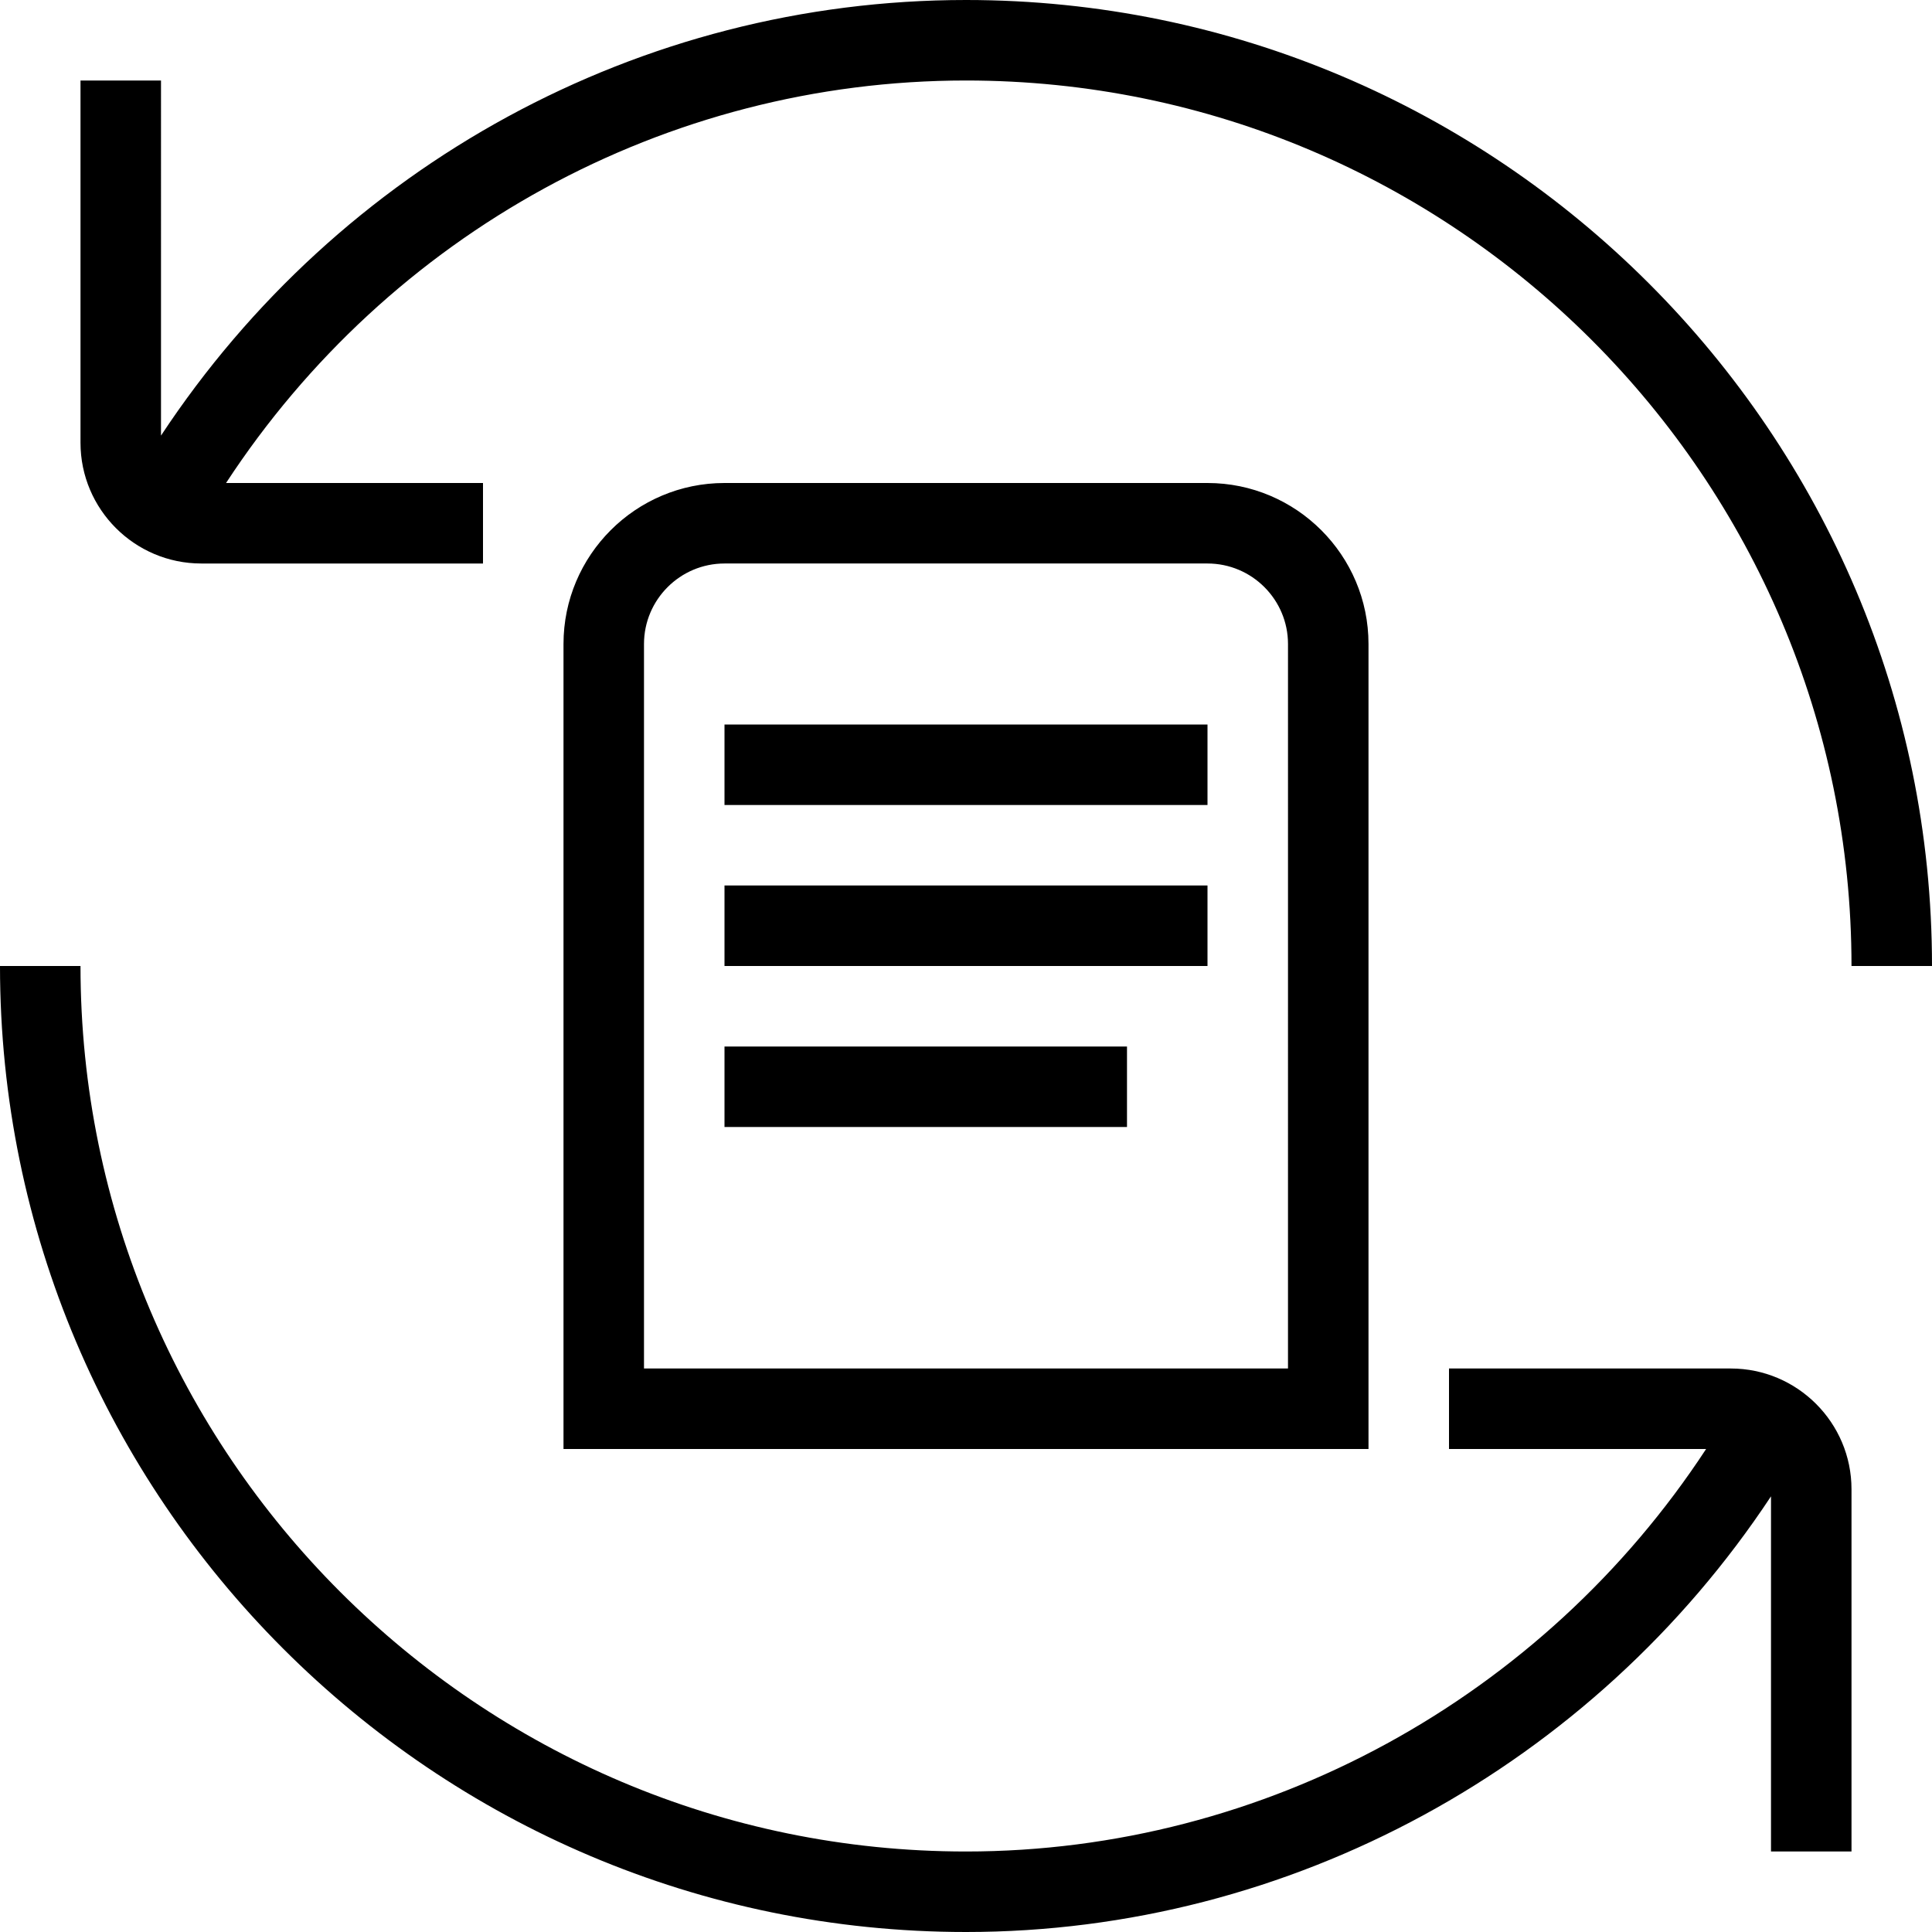 <?xml version="1.0" encoding="UTF-8"?>
<svg xmlns="http://www.w3.org/2000/svg" id="Layer_1" data-name="Layer 1" viewBox="0 0 24 24">
  <path d="M24,12h-1c0-6.065-4.935-11-11-11-3.733,0-7.168,1.905-9.192,5h3.192v1H2.5c-.827,0-1.5-.673-1.5-1.5V1h1V5.411C4.211,2.06,7.944,0,12,0c6.617,0,12,5.383,12,12Zm-2.5,5h-3.5v1h3.194c-2.024,3.089-5.482,5-9.194,5-6.065,0-11-4.935-11-11H0c0,6.617,5.383,12,12,12,4.033,0,7.789-2.067,10-5.412v4.412h1v-4.5c0-.827-.673-1.5-1.5-1.5Zm-4.5,1H7V8c0-1.103,.897-2,2-2h6c1.103,0,2,.897,2,2v10Zm-1-10c0-.551-.448-1-1-1h-6c-.551,0-1,.449-1,1v9h8V8Zm-7,4h6v-1h-6v1Zm0-2h6v-1h-6v1Zm0,4h5v-1h-5v1Z"/>
</svg>
